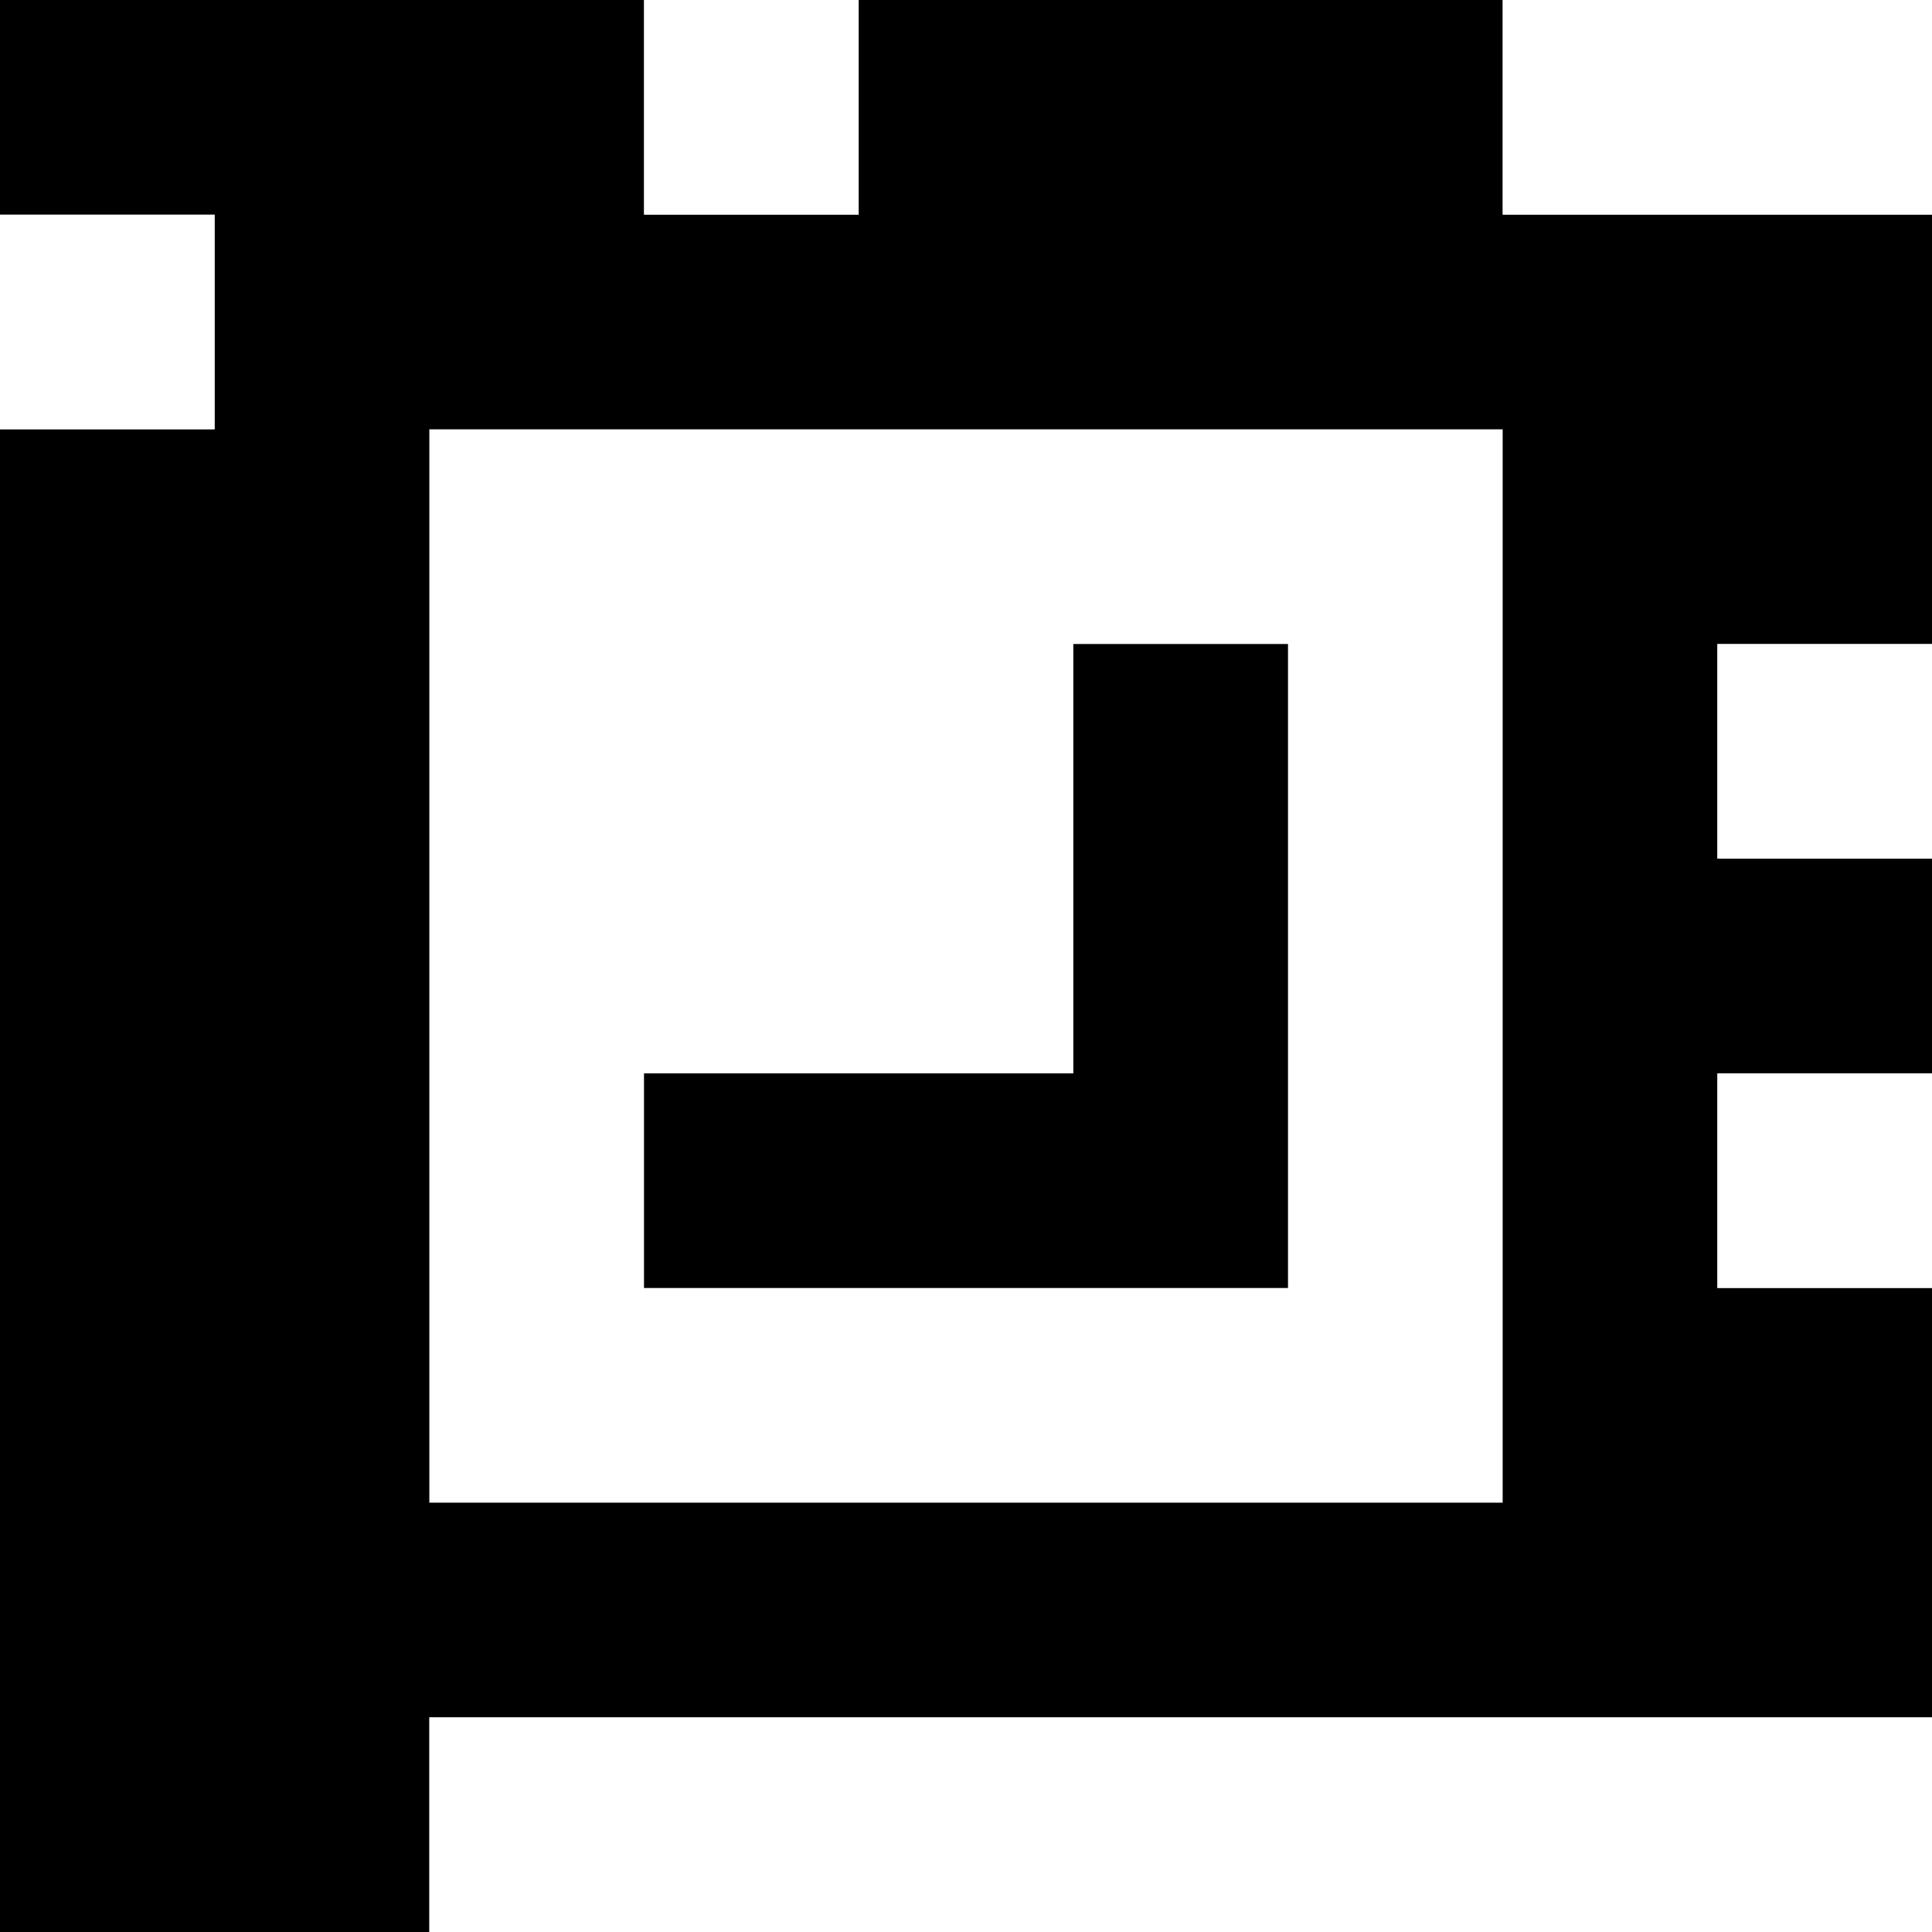 <?xml version="1.0" standalone="yes"?>
<svg xmlns="http://www.w3.org/2000/svg" width="90" height="90">
<rect width="100%" height="100%" fill="#808080" stroke="none"/>
<path style="fill:#000000; stroke:none;" d="M0 0L0 10L10 10L10 20L0 20L0 90L20 90L20 80L90 80L90 60L80 60L80 50L90 50L90 40L80 40L80 30L90 30L90 10L70 10L70 0L40 0L40 10L30 10L30 0L0 0z"/>
<path style="fill:#ffffff; stroke:none;" d="M30 0L30 10L40 10L40 0L30 0M70 0L70 10L90 10L90 0L70 0M0 10L0 20L10 20L10 10L0 10M20 20L20 70L70 70L70 20L20 20z"/>
<path style="fill:#000000; stroke:none;" d="M50 30L50 50L30 50L30 60L60 60L60 30L50 30z"/>
<path style="fill:#ffffff; stroke:none;" d="M80 30L80 40L90 40L90 30L80 30M80 50L80 60L90 60L90 50L80 50M20 80L20 90L90 90L90 80L20 80z"/>
</svg>
